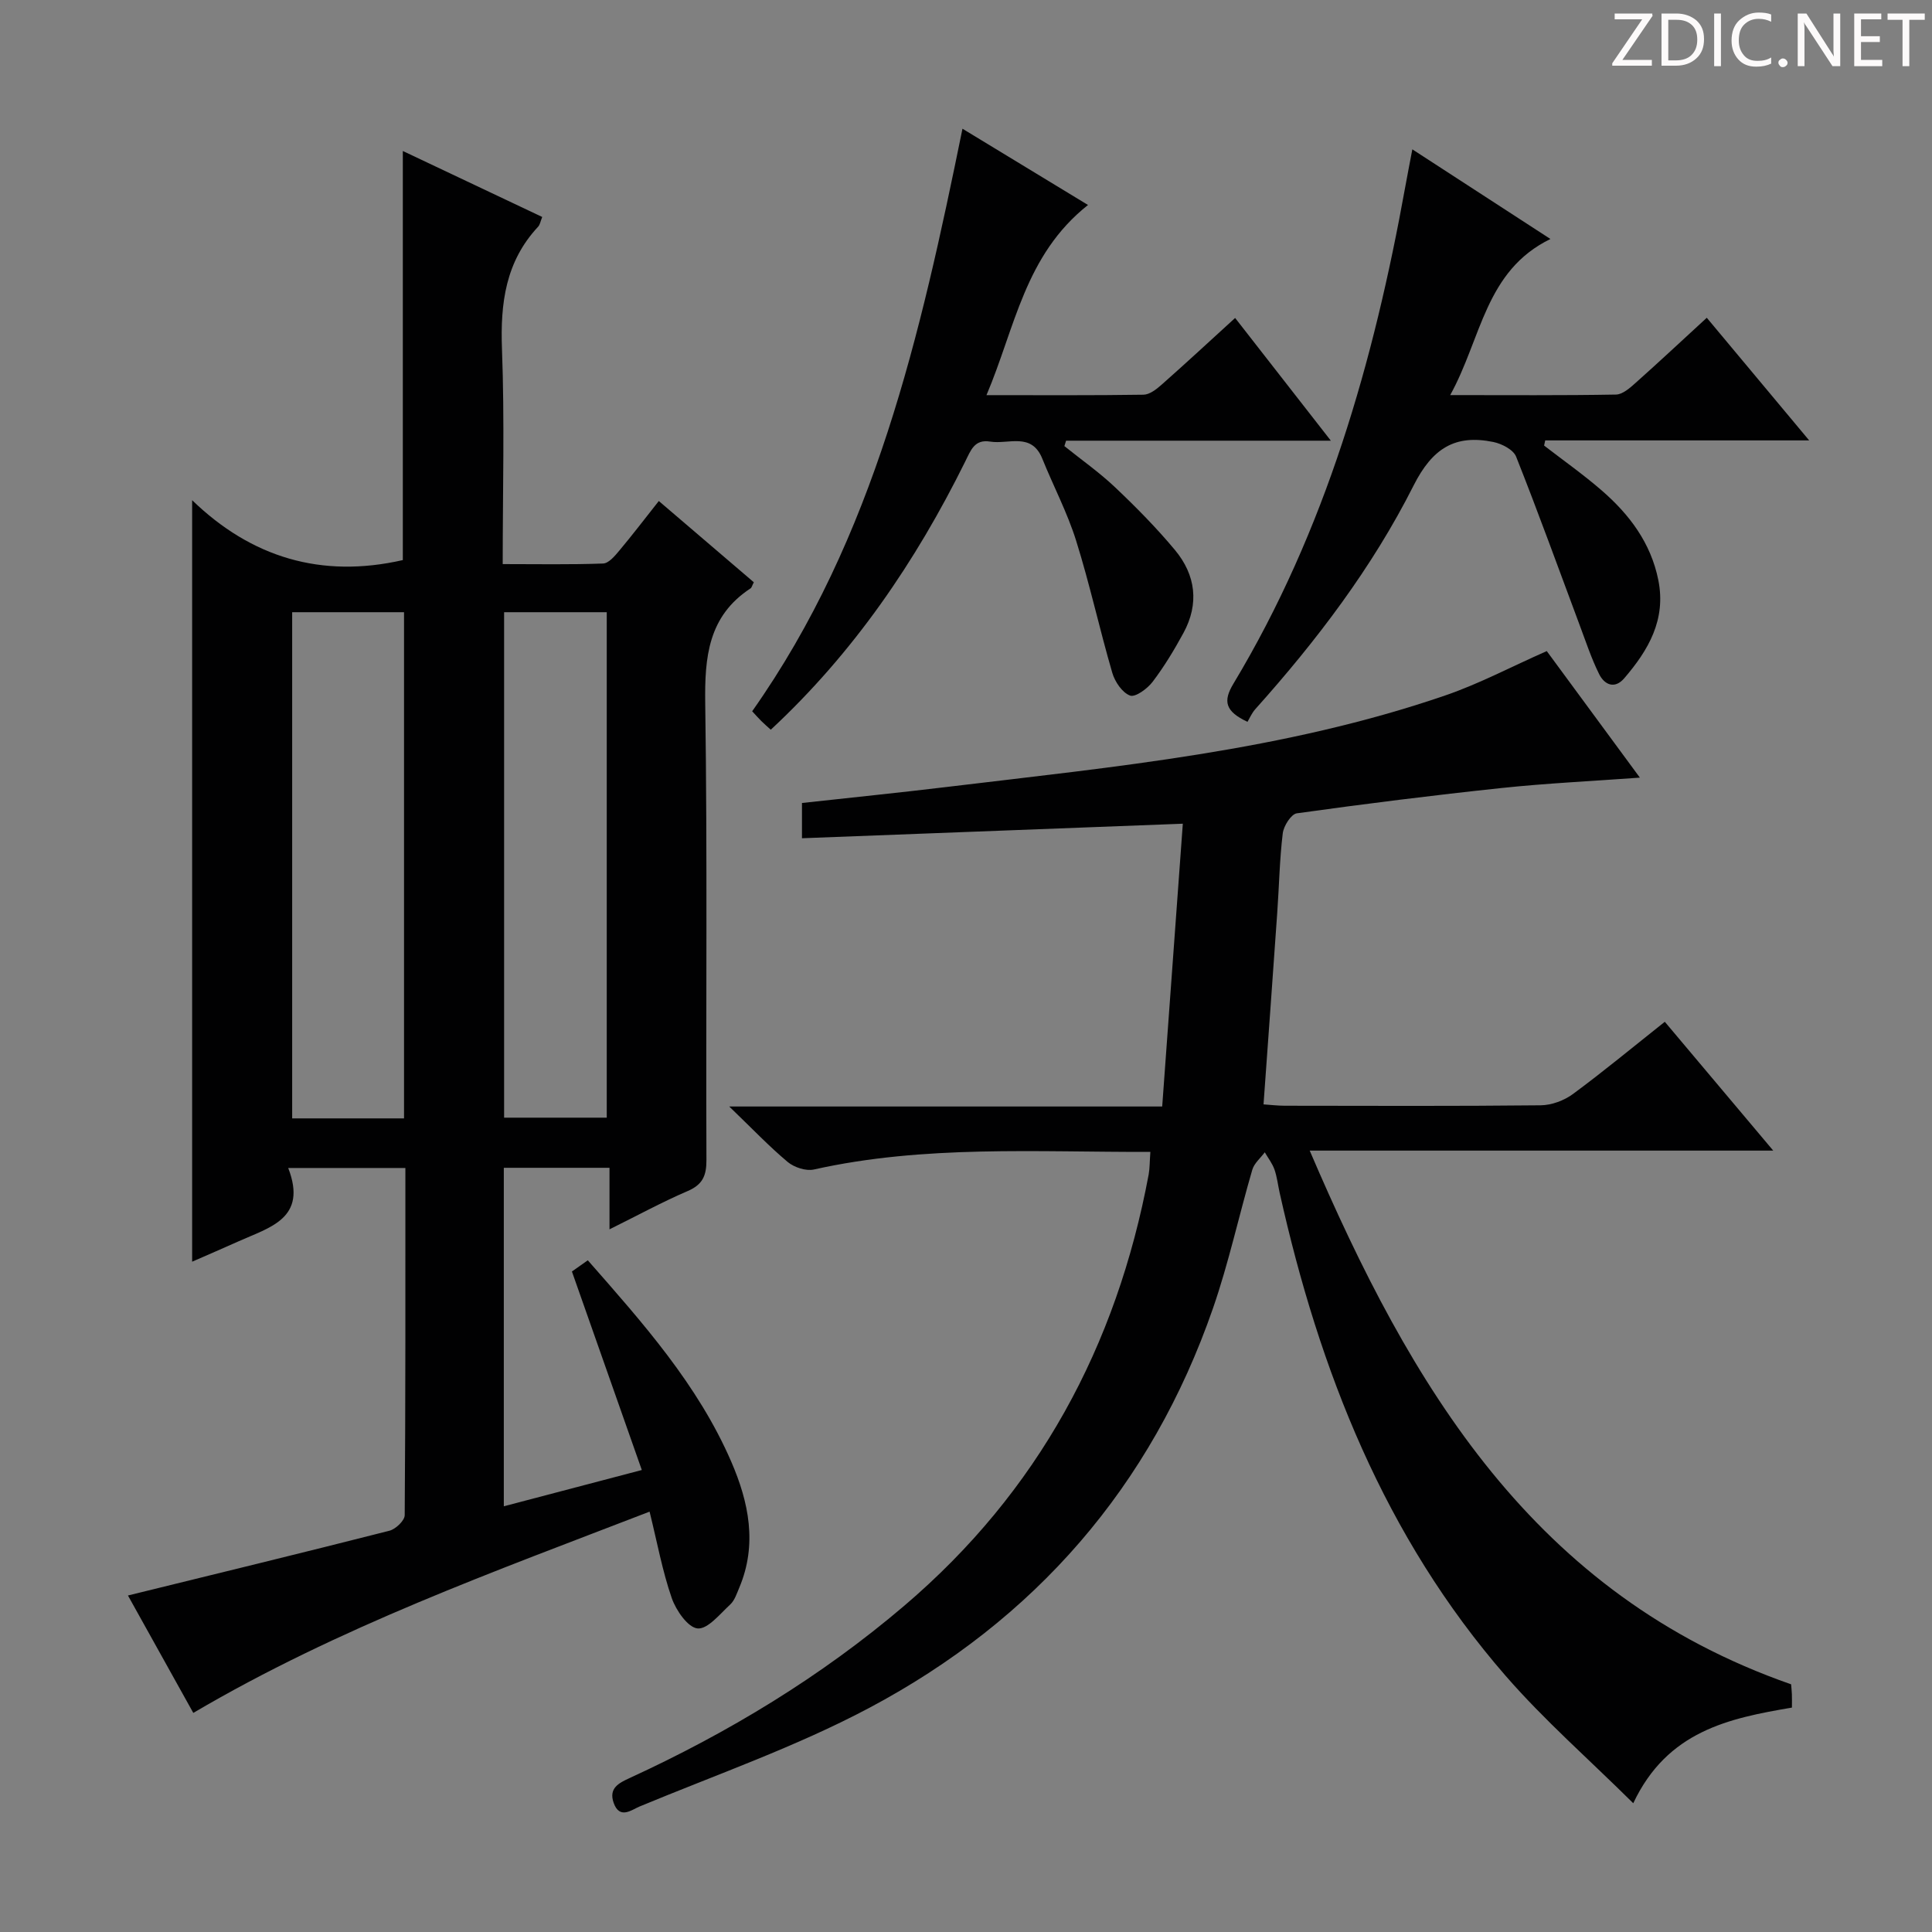 <svg enable-background="new 0 0 400 400" viewBox="0 0 400 400" xmlns="http://www.w3.org/2000/svg"><rect x="0" y="0" width="400" height="400" fill="#808080" stroke="none"/><g fill="#fcfafa"><path d="m342.2 3.2-6.3 9.2h6.1v1.2h-8.2v-.5l6.2-9.1h-5.7v-1.2h7.8v.4z"/><path d="m344 13.7v-10.9h3.1c1.6 0 3 .5 4.1 1.4 1.1 1 1.6 2.2 1.6 3.9s-.5 3-1.6 4-2.5 1.5-4.2 1.5h-3zm1.4-9.6v8.4h1.6c1.4 0 2.5-.4 3.2-1.1.8-.8 1.2-1.8 1.2-3.2s-.4-2.4-1.2-3.1-1.8-1-3.1-1z"/><path d="m356.3 2.8v10.9h-1.4v-10.9z"/><path d="m366.6 13.2c-.8.4-1.8.6-3 .6-1.6 0-2.8-.5-3.7-1.5s-1.4-2.3-1.4-3.9c0-1.7.5-3.2 1.6-4.2s2.4-1.6 4-1.6c1 0 1.9.1 2.6.4v1.5c-.8-.4-1.6-.6-2.6-.6-1.2 0-2.2.4-3 1.2s-1.1 1.9-1.1 3.3c0 1.3.4 2.3 1.1 3.1s1.6 1.1 2.8 1.1c1.1 0 2-.2 2.8-.7v1.3z"/><path d="m368.2 13c0-.3.1-.5.3-.6.2-.2.4-.3.6-.3.3 0 .5.1.7.3s.3.4.3.6-.1.5-.3.6c-.2.2-.4.3-.7.3s-.5-.1-.6-.3c-.2-.2-.3-.4-.3-.6z"/><path d="m381.1 13.7h-1.7l-5.5-8.4c-.2-.2-.3-.5-.4-.7 0 .2.1.8.1 1.5v7.6h-1.4v-10.9h1.8l5.3 8.3c.3.4.4.6.4.8 0-.3-.1-.8-.1-1.6v-7.5h1.4v10.9z"/><path d="m389.7 13.7h-5.8v-10.9h5.6v1.2h-4.2v3.5h3.9v1.2h-3.9v3.7h4.4z"/><path d="m398.4 4.1h-3.1v9.6h-1.4v-9.6h-3.1v-1.3h7.7v1.3z"/></g><path d="m156.07 120.55c-.36.7-.44 1.11-.67 1.26-8.78 5.75-9.53 14.22-9.39 23.86.46 31.49.12 63 .25 94.5.01 3.25-.79 5.1-3.9 6.43-5.28 2.27-10.35 5.04-16.17 7.92 0-4.58 0-8.48 0-12.74-7.53 0-14.58 0-21.88 0v70.08c9.3-2.45 18.37-4.83 28.57-7.51-4.9-13.9-9.61-27.3-14.47-41.1.65-.46 1.83-1.29 3.29-2.32 11.36 12.94 22.79 25.74 29.7 41.7 3.63 8.38 5.44 17.12 1.66 26.08-.52 1.22-.96 2.64-1.88 3.49-2.12 1.95-4.65 5.14-6.75 4.95-2-.18-4.46-3.73-5.35-6.28-1.94-5.6-3.01-11.5-4.59-17.9-32.07 12.38-64.36 23.95-94.47 41.67-4.63-8.32-9.28-16.68-13.53-24.31 18.19-4.47 36.19-8.84 54.14-13.41 1.29-.33 3.15-2.1 3.16-3.21.18-23.82.14-47.64.14-71.89-7.96 0-15.66 0-24.26 0 4.06 10.47-3.87 12.29-10.32 15.2-3.15 1.42-6.33 2.78-9.57 4.2 0-52.41 0-104.5 0-157.66 12.23 11.84 26.72 16.25 43.62 12.4 0-27.61 0-55.81 0-84.7 9.6 4.54 19.11 9.04 28.86 13.66-.37.92-.46 1.6-.85 2.02-6.74 7.22-7.84 15.84-7.48 25.36.55 14.61.15 29.25.15 44.49 7.23 0 14.01.13 20.78-.12 1.15-.04 2.41-1.53 3.31-2.61 2.77-3.3 5.38-6.73 8.23-10.33 6.64 5.68 13.07 11.18 19.67 16.82zm-72.42 111c0-35.11 0-69.84 0-104.8-7.85 0-15.42 0-23.16 0v104.8zm20.72-104.8v104.65h21.25c0-35.15 0-69.88 0-104.65-7.31 0-14.23 0-21.25 0z" fill="#010102"/><path d="m238.17 238.49c-23.67.06-46.8-1.46-69.65 3.64-1.64.37-4.08-.43-5.43-1.55-3.9-3.27-7.42-6.98-12.11-11.49h89.64c1.43-19.6 2.83-38.86 4.27-58.55-27.03 1.03-52.82 2.02-78.85 3.01 0-2.99 0-4.93 0-7.3 10.04-1.11 20.07-2.12 30.09-3.33 34.77-4.19 69.73-7.47 103.13-18.95 7.02-2.41 13.65-5.94 20.98-9.17 6.13 8.33 12.47 16.95 19.28 26.2-10.12.74-19.36 1.17-28.54 2.14-14.19 1.5-28.36 3.28-42.49 5.25-1.18.17-2.73 2.62-2.91 4.15-.66 5.44-.75 10.94-1.14 16.42-.91 13.08-1.87 26.17-2.84 39.69 1.51.1 2.95.28 4.39.28 17.66.02 35.33.1 52.99-.09 2.26-.02 4.86-.99 6.69-2.34 6.39-4.72 12.52-9.8 19.01-14.95 7.39 8.78 14.52 17.26 22.45 26.67-32.29 0-63.45 0-95.97 0 20.94 48.89 46.38 91.9 99.67 110.5.03.43.13 1.25.16 2.06.03.83.01 1.66.01 2.76-13.01 2.21-25.79 4.82-32.85 19.8-9.16-9.08-18.41-17.17-26.4-26.35-25.09-28.82-38.6-63.23-46.81-100.03-.36-1.62-.54-3.29-1.08-4.84-.45-1.26-1.32-2.37-2-3.55-.88 1.19-2.19 2.27-2.58 3.6-2.79 9.54-4.89 19.31-8.14 28.68-12.79 36.91-36.91 64.55-71.19 82.76-15.18 8.06-31.61 13.79-47.54 20.41-1.6.66-4.12 2.76-5.36-.76-1.07-3.03 1.06-4.1 3.28-5.12 20.51-9.43 39.66-21.01 56.88-35.68 27.73-23.61 43.97-53.74 50.61-89.3.23-1.3.2-2.63.35-4.67z" fill="#010102"/><path d="m225.26 42.44c-13.12 10.39-15.07 25.37-21.02 39.37 11.58 0 22.04.07 32.5-.09 1.27-.02 2.68-1.12 3.73-2.05 4.99-4.41 9.87-8.93 15.25-13.84 6.41 8.21 12.77 16.37 19.82 25.41-18.87 0-36.85 0-54.82 0-.12.37-.23.75-.35 1.12 3.52 2.83 7.24 5.44 10.51 8.54 4.33 4.1 8.55 8.38 12.37 12.96 4.32 5.18 5.07 11.14 1.76 17.21-1.9 3.49-3.98 6.94-6.38 10.1-1.08 1.42-3.57 3.24-4.66 2.84-1.62-.6-3.14-2.85-3.68-4.7-2.65-9.08-4.66-18.35-7.49-27.37-1.82-5.82-4.71-11.29-7-16.97-2.23-5.54-7.01-2.93-10.78-3.54-3.27-.53-4.01 1.77-5.19 4.14-10.26 20.74-23.13 39.6-40.25 55.51-.76-.69-1.38-1.23-1.96-1.8-.59-.58-1.13-1.21-1.89-2.02 25.38-36 34.81-77.77 43.54-120.61 8.57 5.19 16.83 10.21 25.99 15.79z" fill="#010102"/><path d="m321 49.48c-13.54 6.6-14.25 20.56-20.75 32.32 12.18 0 23.25.09 34.32-.11 1.4-.03 2.93-1.4 4.12-2.47 4.84-4.31 9.57-8.74 14.68-13.43 6.93 8.3 13.69 16.39 21.2 25.39-18.8 0-36.72 0-54.65 0-.08.36-.15.71-.23 1.07 3.98 3.07 8.1 5.98 11.89 9.26 5.75 4.98 10.21 10.87 11.76 18.6 1.64 8.2-2.06 14.5-7.06 20.32-1.98 2.31-4.11 1.35-5.21-.89-1.61-3.26-2.75-6.74-4.03-10.15-4.35-11.63-8.56-23.32-13.15-34.86-.57-1.43-2.96-2.66-4.7-3.02-7.93-1.62-12.62 1.28-16.53 9.03-8.55 16.95-20.06 32.1-32.76 46.28-.76.85-1.22 1.97-1.62 2.63-4.62-2.17-5.1-4.26-2.93-7.87 19.11-31.78 29.08-66.77 35.6-102.93.43-2.4.91-4.8 1.46-7.73 9.54 6.18 18.83 12.21 28.59 18.56z" fill="#010102"/></svg>
